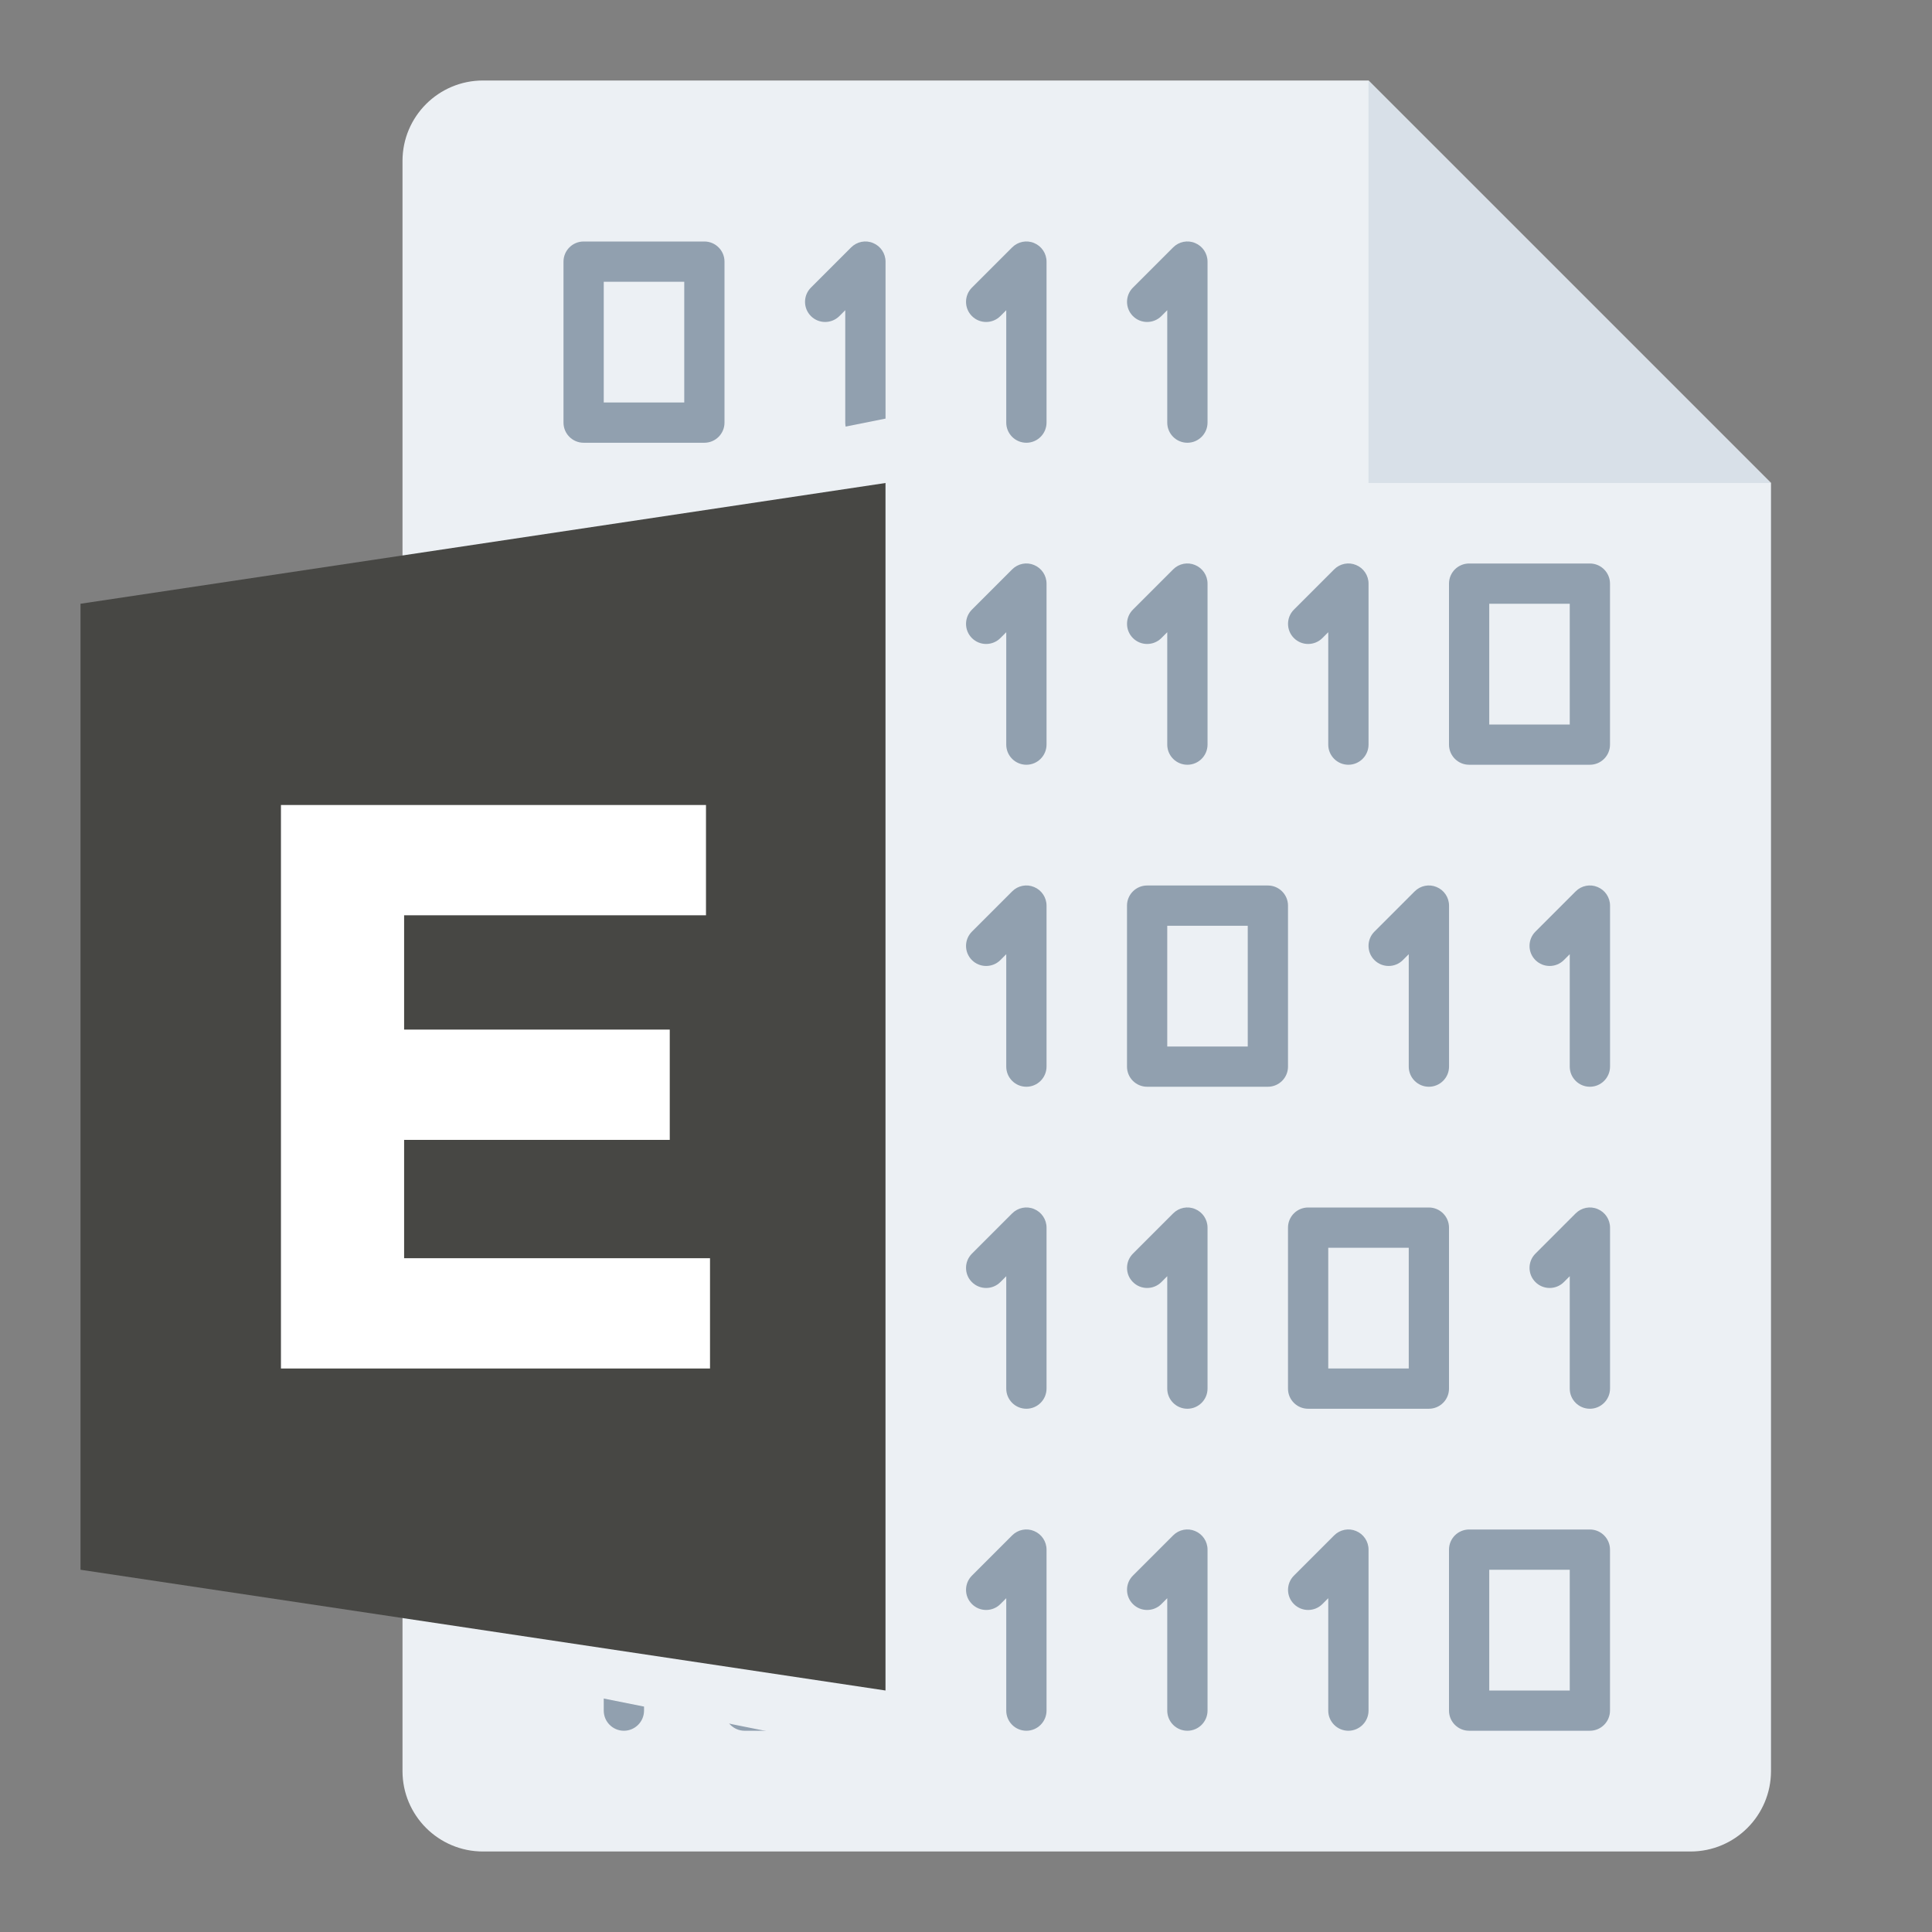 <svg width="48" height="48" viewBox="0 0 48 48" fill="none" xmlns="http://www.w3.org/2000/svg">
<rect x="0" y="0" width="48" height="48" fill="#808080" stroke="none"/>
<g id="m/mime_bin_exe/mime_bin_exe_48x48">
<g id="48/baseshape">
<g id="48/baseshape_2">
<path id="OutsideBorder" d="M44 44C44 45.105 43.105 46 42 46H12C10.895 46 10 45.105 10 44V4C10 2.895 10.895 2 12 2H34L44 12V44Z" fill="#ECF0F4"/>
</g>
<path id="binary" fill-rule="evenodd" clip-rule="evenodd" d="M20.854 7.853L21 7.707V10.5C21 10.776 21.224 11 21.5 11C21.776 11 22 10.776 22.001 10.5V6.5C22.001 6.298 21.879 6.115 21.692 6.038C21.506 5.959 21.291 6.003 21.147 6.146L20.147 7.146C19.952 7.341 19.952 7.658 20.147 7.853C20.342 8.048 20.659 8.048 20.854 7.853ZM17.5 6C17.776 6 18 6.224 18 6.5V10.5C18 10.776 17.776 11 17.5 11H14.5C14.224 11 14 10.776 14 10.5V6.5C14 6.224 14.224 6 14.5 6H17.5ZM15.147 14.146C15.29 14.002 15.507 13.959 15.692 14.038C15.879 14.115 16.001 14.298 16.001 14.5V18.5C16 18.776 15.776 19 15.5 19C15.224 19 15 18.776 15 18.5V15.707L14.854 15.853C14.659 16.048 14.342 16.048 14.147 15.853C13.952 15.658 13.952 15.341 14.147 15.146L15.147 14.146ZM17 10H15V7H17V10ZM18.5 14H21.5C21.776 14 22 14.224 22 14.5V18.5C22 18.776 21.776 19 21.5 19H18.5C18.224 19 18 18.776 18 18.5V14.5C18 14.224 18.224 14 18.5 14ZM21 18H19V15H21V18ZM25 15.707L24.854 15.853C24.659 16.048 24.342 16.048 24.147 15.853C23.952 15.658 23.952 15.341 24.147 15.146L25.147 14.146C25.291 14.002 25.506 13.959 25.692 14.038C25.879 14.115 26.001 14.298 26.001 14.5V18.5C26 18.776 25.776 19 25.5 19C25.224 19 25 18.776 25 18.5V15.707ZM25 7.707L24.854 7.853C24.659 8.048 24.342 8.048 24.147 7.853C23.952 7.658 23.952 7.341 24.147 7.146L25.147 6.146C25.291 6.003 25.506 5.959 25.692 6.038C25.879 6.115 26.001 6.298 26.001 6.5V10.5C26 10.776 25.776 11 25.5 11C25.224 11 25 10.776 25 10.5V7.707ZM28.854 7.853L29 7.707V10.5C29 10.776 29.224 11 29.5 11C29.776 11 30 10.776 30.001 10.5V6.5C30.001 6.298 29.879 6.115 29.692 6.038C29.506 5.959 29.29 6.003 29.147 6.146L28.147 7.146C27.952 7.341 27.952 7.658 28.147 7.853C28.342 8.048 28.659 8.048 28.854 7.853ZM29 15.707L28.854 15.853C28.659 16.048 28.342 16.048 28.147 15.853C27.952 15.658 27.952 15.341 28.147 15.146L29.147 14.146C29.29 14.002 29.506 13.959 29.692 14.038C29.879 14.115 30.001 14.298 30.001 14.5V18.5C30 18.776 29.776 19 29.5 19C29.224 19 29 18.776 29 18.5V15.707ZM33.692 14.038C33.507 13.959 33.29 14.002 33.147 14.146L32.147 15.146C31.952 15.341 31.952 15.658 32.147 15.853C32.342 16.048 32.659 16.048 32.854 15.853L33 15.707V18.5C33 18.776 33.224 19 33.5 19C33.776 19 34 18.776 34.001 18.5V14.5C34.001 14.298 33.879 14.115 33.692 14.038ZM36.5 14H39.5C39.776 14 40 14.224 40 14.5V18.5C40 18.776 39.776 19 39.5 19H36.5C36.224 19 36 18.776 36 18.5V14.5C36 14.224 36.224 14 36.5 14ZM15.692 38.038C15.507 37.959 15.29 38.002 15.147 38.146L14.147 39.146C13.952 39.341 13.952 39.658 14.147 39.853C14.342 40.048 14.659 40.048 14.854 39.853L15 39.707V42.5C15 42.776 15.224 43 15.5 43C15.776 43 16 42.776 16.001 42.5V38.5C16.001 38.298 15.879 38.115 15.692 38.038ZM17.5 30C17.776 30 18 30.224 18 30.5V34.5C18 34.776 17.776 35 17.5 35H14.5C14.224 35 14 34.776 14 34.5V30.5C14 30.224 14.224 30 14.5 30H17.5ZM21.5 38H18.5C18.224 38 18 38.224 18 38.5V42.5C18 42.776 18.224 43 18.5 43H21.5C21.776 43 22 42.776 22 42.5V38.5C22 38.224 21.776 38 21.5 38ZM25 39.707L24.854 39.853C24.659 40.048 24.342 40.048 24.147 39.853C23.952 39.658 23.952 39.341 24.147 39.146L25.147 38.146C25.291 38.002 25.506 37.959 25.692 38.038C25.879 38.115 26.001 38.298 26.001 38.5V42.5C26 42.776 25.776 43 25.5 43C25.224 43 25 42.776 25 42.5V39.707ZM20.854 31.853L21 31.707V34.5C21 34.776 21.224 35 21.5 35C21.776 35 22 34.776 22.001 34.5V30.5C22.001 30.298 21.879 30.115 21.692 30.038C21.506 29.959 21.291 30.003 21.147 30.146L20.147 31.146C19.952 31.341 19.952 31.658 20.147 31.853C20.342 32.048 20.659 32.048 20.854 31.853ZM25 31.707L24.854 31.853C24.659 32.048 24.342 32.048 24.147 31.853C23.952 31.658 23.952 31.341 24.147 31.146L25.147 30.146C25.291 30.003 25.506 29.959 25.692 30.038C25.879 30.115 26.001 30.298 26.001 30.5V34.5C26 34.776 25.776 35 25.5 35C25.224 35 25 34.776 25 34.5V31.707ZM28.854 31.853L29 31.707V34.5C29 34.776 29.224 35 29.5 35C29.776 35 30 34.776 30.001 34.5V30.5C30.001 30.298 29.879 30.115 29.692 30.038C29.506 29.959 29.29 30.003 29.147 30.146L28.147 31.146C27.952 31.341 27.952 31.658 28.147 31.853C28.342 32.048 28.659 32.048 28.854 31.853ZM29 39.707L28.854 39.853C28.659 40.048 28.342 40.048 28.147 39.853C27.952 39.658 27.952 39.341 28.147 39.146L29.147 38.146C29.29 38.002 29.506 37.959 29.692 38.038C29.879 38.115 30.001 38.298 30.001 38.5V42.5C30 42.776 29.776 43 29.5 43C29.224 43 29 42.776 29 42.5V39.707ZM33.692 38.038C33.507 37.959 33.29 38.002 33.147 38.146L32.147 39.146C31.952 39.341 31.952 39.658 32.147 39.853C32.342 40.048 32.659 40.048 32.854 39.853L33 39.707V42.5C33 42.776 33.224 43 33.5 43C33.776 43 34 42.776 34.001 42.5V38.5C34.001 38.298 33.879 38.115 33.692 38.038ZM35.5 30C35.776 30 36 30.224 36 30.5V34.5C36 34.776 35.776 35 35.5 35H32.5C32.224 35 32 34.776 32 34.5V30.5C32 30.224 32.224 30 32.5 30H35.5ZM39.5 38H36.5C36.224 38 36 38.224 36 38.5V42.5C36 42.776 36.224 43 36.5 43H39.5C39.776 43 40 42.776 40 42.5V38.5C40 38.224 39.776 38 39.5 38ZM39 31.707L38.854 31.853C38.659 32.048 38.342 32.048 38.147 31.853C37.952 31.658 37.952 31.341 38.147 31.146L39.147 30.146C39.291 30.003 39.506 29.959 39.692 30.038C39.879 30.115 40.001 30.298 40.001 30.5V34.5C40 34.776 39.776 35 39.5 35C39.224 35 39 34.776 39 34.5V31.707ZM25.692 22.038C25.507 21.959 25.29 22.002 25.147 22.146L24.147 23.146C23.952 23.341 23.952 23.658 24.147 23.853C24.342 24.048 24.659 24.048 24.854 23.853L25 23.707V26.5C25 26.776 25.224 27 25.5 27C25.776 27 26 26.776 26.001 26.5V22.5C26.001 22.298 25.879 22.115 25.692 22.038ZM28.5 22H31.5C31.776 22 32 22.224 32 22.5V26.5C32 26.776 31.776 27 31.5 27H28.5C28.224 27 28 26.776 28 26.5V22.5C28 22.224 28.224 22 28.5 22ZM34.854 23.853L35 23.707V26.5C35 26.776 35.224 27 35.5 27C35.776 27 36 26.776 36.001 26.5V22.5C36.001 22.298 35.879 22.115 35.692 22.038C35.506 21.959 35.291 22.002 35.147 22.146L34.147 23.146C33.952 23.341 33.952 23.658 34.147 23.853C34.342 24.048 34.659 24.048 34.854 23.853ZM39 23.707L38.854 23.853C38.659 24.048 38.342 24.048 38.147 23.853C37.952 23.658 37.952 23.341 38.147 23.146L39.147 22.146C39.29 22.002 39.506 21.959 39.692 22.038C39.879 22.115 40.001 22.298 40.001 22.5V26.5C40 26.776 39.776 27 39.5 27C39.224 27 39 26.776 39 26.5V23.707ZM17 34H15V31H17V34ZM19 42H21V39H19V42ZM35 34H33V31H35V34ZM37 42H39V39H37V42ZM31 26H29V23H31V26ZM37 18H39V15H37V18Z" fill="#91A0AF"/>
</g>
<g id="48/corner">
<path id="InsideWhite" fill-rule="evenodd" clip-rule="evenodd" d="M34 2L44 12H34V2Z" fill="#D8E0E8"/>
</g>
<g id="24/chard/color/yellow">
<path id="Shape" d="M14 12V42L24 44V10L14 12Z" fill="#ECF0F4"/>
<path id="Chard" fill-rule="evenodd" clip-rule="evenodd" d="M22 12V42L2 39V15L22 12Z" fill="#474744"/>
</g>
<g id="24/chard/letter/z">
<path id="E" fill-rule="evenodd" clip-rule="evenodd" d="M6.98 34V20H17.54V22.74H10.04V25.58H16.64V28.32H10.04V31.26H17.64V34H6.98Z" fill="white"/>
</g>
</g>
</svg>
